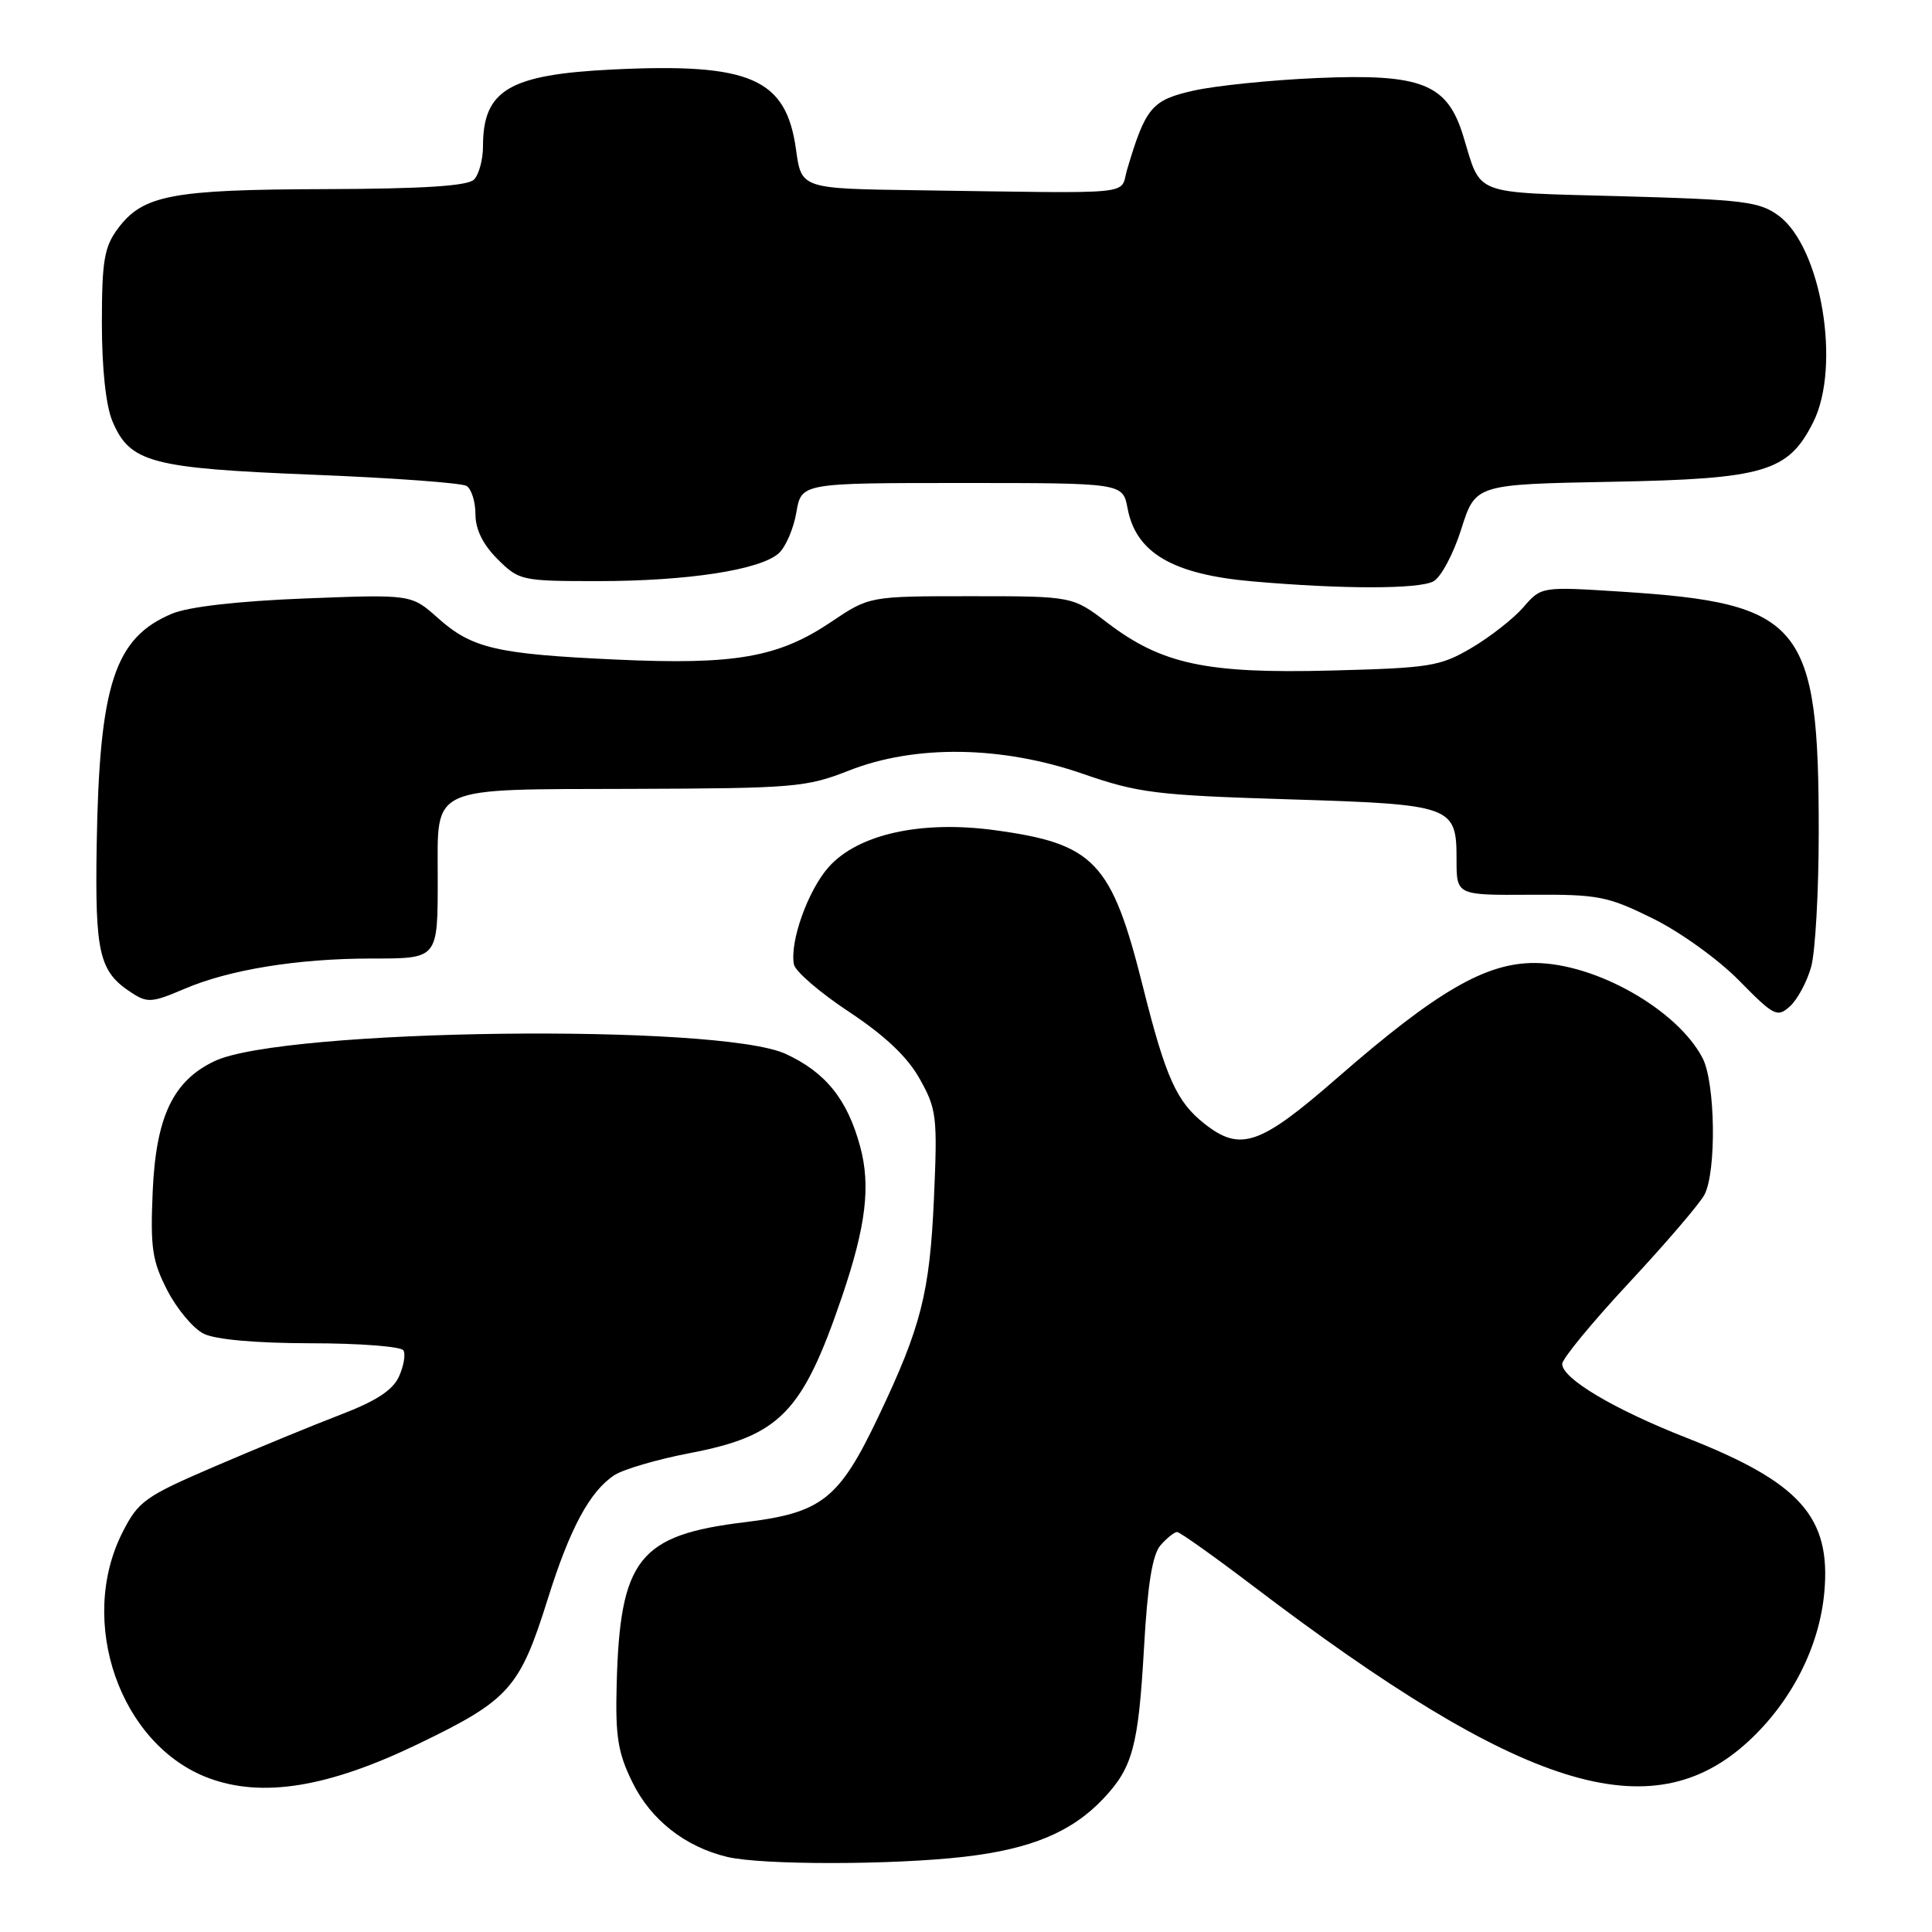 <?xml version="1.0" encoding="UTF-8" standalone="no"?>
<!DOCTYPE svg PUBLIC "-//W3C//DTD SVG 1.1//EN" "http://www.w3.org/Graphics/SVG/1.1/DTD/svg11.dtd" >
<svg xmlns="http://www.w3.org/2000/svg" xmlns:xlink="http://www.w3.org/1999/xlink" version="1.1" viewBox="0 0 256 256">
 <g >
 <path fill="currentColor"
d=" M 127.69 246.04 C 136.59 245.02 142.00 242.77 146.19 238.34 C 150.09 234.21 150.84 231.44 151.59 218.30 C 152.06 209.93 152.70 205.99 153.78 204.75 C 154.62 203.79 155.61 203.00 155.97 203.00 C 156.33 203.00 160.87 206.23 166.06 210.17 C 201.71 237.26 218.79 242.61 231.68 230.73 C 237.38 225.47 241.08 218.21 241.73 211.00 C 242.64 201.03 238.54 196.43 223.50 190.53 C 213.87 186.75 207.00 182.67 207.00 180.73 C 207.00 180.04 210.98 175.21 215.84 169.99 C 220.70 164.77 225.20 159.52 225.84 158.32 C 227.46 155.27 227.30 143.48 225.60 140.20 C 222.26 133.79 211.45 127.65 203.40 127.60 C 196.88 127.56 190.36 131.35 177.28 142.75 C 166.95 151.77 164.38 152.66 159.61 148.91 C 155.90 145.99 154.46 142.79 151.44 130.73 C 147.29 114.18 145.04 111.80 131.79 110.00 C 122.04 108.68 113.70 110.53 109.81 114.88 C 107.06 117.97 104.62 124.79 105.20 127.80 C 105.38 128.71 108.66 131.54 112.51 134.08 C 117.30 137.26 120.25 140.05 121.88 142.98 C 124.12 146.98 124.23 147.97 123.75 158.87 C 123.19 171.32 122.05 175.82 116.41 187.67 C 111.19 198.66 108.91 200.46 98.69 201.70 C 84.63 203.40 82.14 206.57 81.71 223.26 C 81.53 230.13 81.88 232.28 83.82 236.21 C 86.26 241.16 90.80 244.72 96.36 246.05 C 100.93 247.14 118.20 247.13 127.69 246.04 Z  M 55.40 231.09 C 67.49 225.26 68.86 223.73 72.58 211.88 C 75.50 202.53 78.16 197.60 81.40 195.47 C 82.60 194.69 87.06 193.38 91.33 192.56 C 103.36 190.26 106.32 187.22 111.58 171.78 C 114.74 162.47 115.39 157.15 113.98 151.94 C 112.30 145.69 109.39 142.07 104.09 139.64 C 95.20 135.57 37.50 136.30 28.44 140.60 C 22.91 143.22 20.66 147.99 20.23 157.94 C 19.91 165.37 20.17 167.09 22.18 171.00 C 23.46 173.47 25.62 176.05 27.00 176.73 C 28.55 177.50 33.94 177.98 41.19 177.99 C 47.62 177.99 53.14 178.42 53.45 178.93 C 53.77 179.43 53.50 180.99 52.87 182.39 C 52.04 184.22 49.83 185.65 45.10 187.46 C 41.47 188.85 34.00 191.93 28.50 194.29 C 19.22 198.28 18.34 198.90 16.25 203.01 C 10.20 214.88 15.91 231.22 27.64 235.60 C 34.75 238.26 43.49 236.84 55.40 231.09 Z  M 239.99 128.10 C 240.54 126.12 240.99 118.11 240.99 110.30 C 241.01 82.62 238.80 79.93 214.86 78.40 C 204.23 77.72 204.23 77.72 201.86 80.46 C 200.56 81.96 197.47 84.38 195.00 85.84 C 190.82 88.30 189.51 88.51 176.38 88.85 C 159.85 89.28 153.93 88.01 146.73 82.52 C 142.12 79.00 142.12 79.00 128.66 79.00 C 115.20 79.00 115.20 79.00 110.13 82.41 C 103.14 87.11 97.43 88.12 81.70 87.40 C 65.75 86.67 62.53 85.92 58.00 81.87 C 54.50 78.75 54.50 78.75 40.39 79.30 C 31.52 79.65 24.99 80.40 22.81 81.31 C 15.17 84.50 13.16 90.68 12.81 112.00 C 12.58 126.36 13.14 128.74 17.40 131.52 C 19.51 132.91 20.14 132.87 24.41 131.04 C 30.36 128.49 39.38 127.02 49.14 127.01 C 58.14 127.00 58.00 127.17 58.00 116.11 C 58.00 104.00 56.65 104.61 83.63 104.53 C 105.22 104.46 106.84 104.33 112.50 102.10 C 121.26 98.65 132.75 98.81 143.50 102.54 C 150.80 105.07 153.18 105.37 170.60 105.91 C 192.55 106.59 193.00 106.75 193.00 113.93 C 193.00 118.62 193.00 118.62 202.75 118.56 C 211.76 118.50 213.00 118.74 219.00 121.70 C 222.62 123.48 227.69 127.13 230.44 129.93 C 235.08 134.65 235.50 134.86 237.19 133.33 C 238.18 132.43 239.44 130.08 239.99 128.10 Z  M 189.94 77.03 C 190.93 76.50 192.59 73.39 193.62 70.13 C 195.50 64.18 195.50 64.18 213.50 63.84 C 233.81 63.46 236.93 62.54 240.25 55.97 C 243.98 48.57 241.34 32.76 235.68 28.58 C 233.14 26.71 231.07 26.45 214.79 26.00 C 194.83 25.45 196.34 26.03 193.88 18.00 C 191.76 11.08 188.37 9.74 174.50 10.34 C 168.45 10.60 161.11 11.35 158.19 12.00 C 152.61 13.25 151.80 14.21 149.34 22.50 C 148.33 25.91 151.21 25.63 121.59 25.21 C 106.19 25.00 106.19 25.00 105.48 19.84 C 104.18 10.38 99.46 8.32 81.15 9.21 C 67.46 9.88 64.00 11.93 64.00 19.38 C 64.00 21.15 63.46 23.14 62.80 23.80 C 61.96 24.64 56.08 25.02 43.05 25.06 C 22.69 25.12 18.91 25.84 15.59 30.33 C 13.81 32.74 13.50 34.58 13.50 42.83 C 13.50 48.84 14.03 53.75 14.89 55.80 C 17.21 61.30 19.99 62.04 41.40 62.90 C 51.99 63.32 61.18 63.99 61.82 64.39 C 62.47 64.79 63.00 66.48 63.00 68.14 C 63.00 70.14 63.98 72.14 65.92 74.08 C 68.78 76.93 69.09 77.00 79.24 77.00 C 91.09 77.00 100.72 75.52 103.18 73.32 C 104.10 72.50 105.15 70.06 105.52 67.91 C 106.18 64.00 106.18 64.00 127.48 64.00 C 148.78 64.00 148.78 64.00 149.41 67.36 C 150.52 73.27 155.40 76.12 166.00 77.04 C 177.94 78.08 187.98 78.08 189.94 77.03 Z "/>
</g>
</svg>